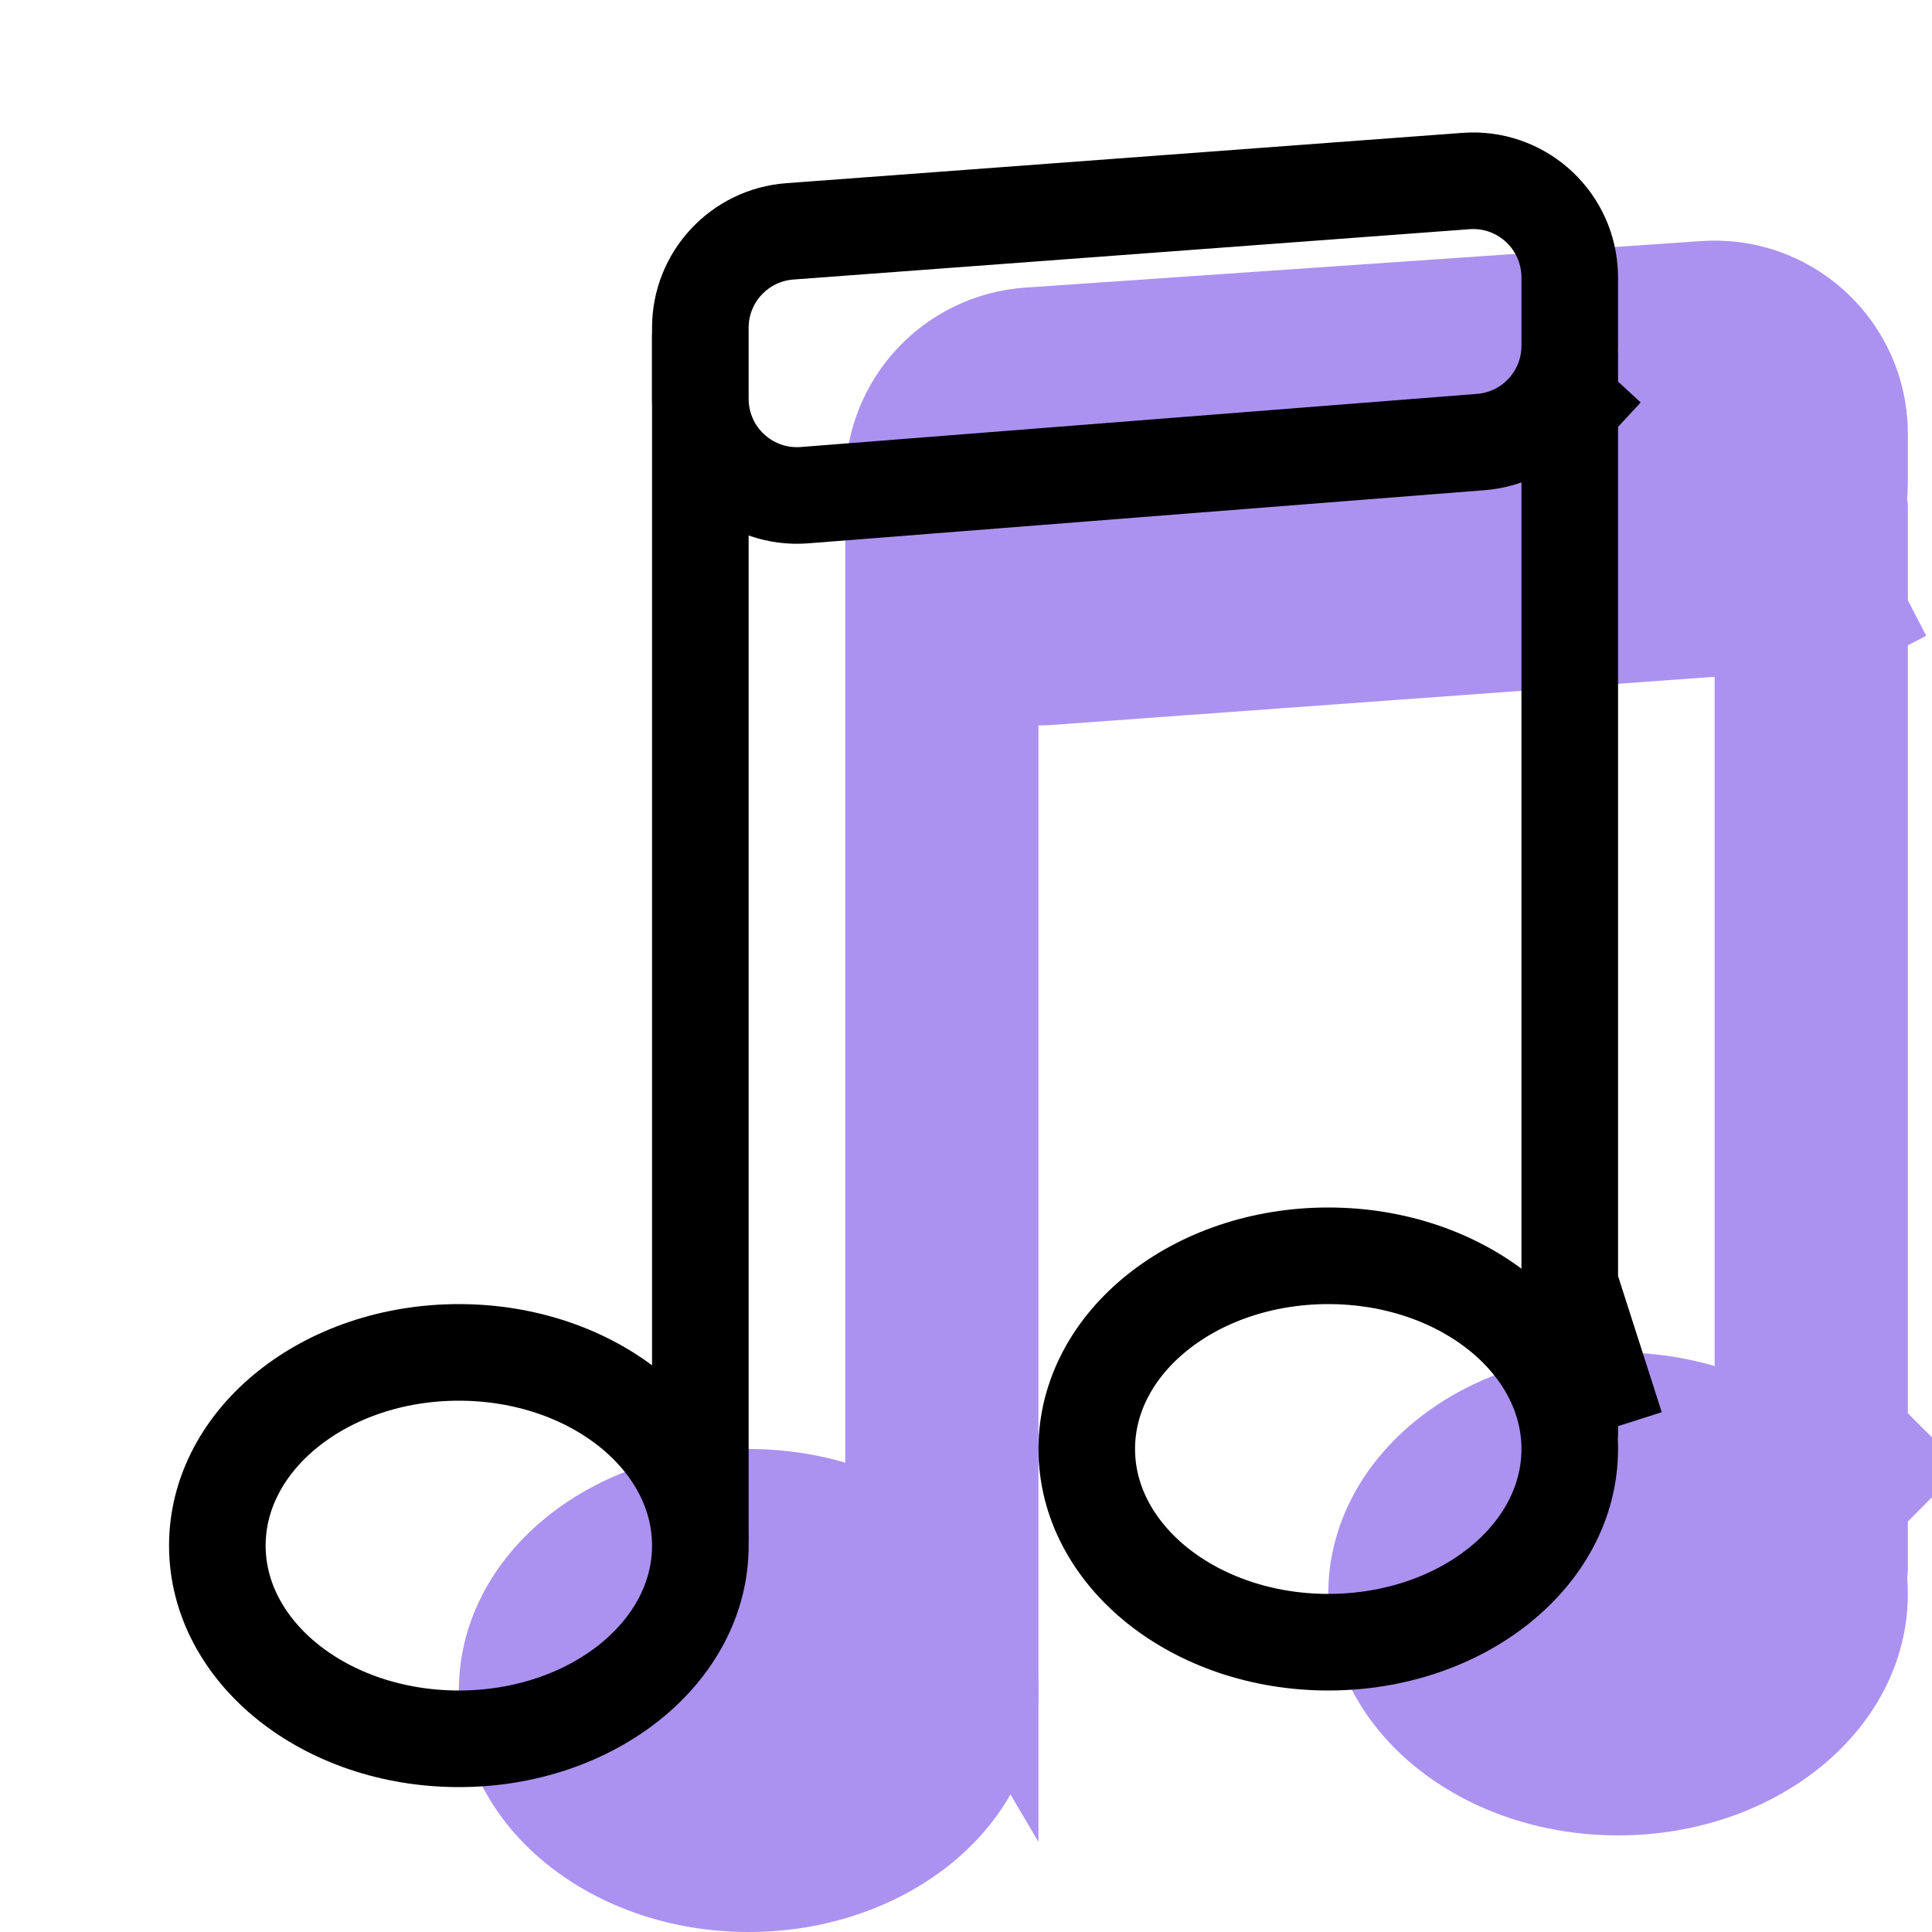 <svg xmlns="http://www.w3.org/2000/svg" width="20" height="20" viewBox="0 0 20 20">
  <g fill="none" fill-rule="evenodd">
    <g fill="#AB92F0" stroke="#AB92F0" transform="translate(5 3.5)">
      <path stroke-linecap="round" stroke-linejoin="round" stroke-width="2" d="M5.681,0.475 L12.681,-0.007 C13.232,-0.045 13.71,0.371 13.748,0.922 C13.749,0.945 13.75,0.968 13.75,0.991 L13.75,1.501 C13.75,2.025 13.345,2.46 12.823,2.498 L5.823,3.007 C5.272,3.047 4.793,2.633 4.753,2.083 C4.751,2.058 4.75,2.034 4.75,2.01 L4.75,1.473 C4.75,0.948 5.157,0.512 5.681,0.475 Z"/>
      <ellipse cx="2.75" cy="14" rx="2.5" ry="2"/>
      <path d="M11.75 15C13.131 15 14.25 14.105 14.25 13 14.25 11.895 13.131 11 11.75 11 10.369 11 9.25 11.895 9.25 13 9.25 13.552 9.53 14.052 9.982 14.414 10.435 14.776 11.06 15 11.75 15zM4.25 1.75L4.25 12.039 5.25 13.735 5.25 1.75 4.25 1.75z"/>
      <path stroke-width="2" d="M13.48,2.713 L14.48,2.194 C14.235,2.321 13.933,2.226 13.806,1.98 C13.769,1.909 13.75,1.83 13.75,1.75 L13.75,12.75 C13.75,12.474 13.974,12.25 14.25,12.25 C14.382,12.25 14.509,12.303 14.603,12.396 L13.603,11.399 C13.697,11.493 13.75,11.62 13.75,11.753 L13.75,2.269 C13.75,2.456 13.646,2.627 13.48,2.713 Z"/>
    </g>
    <g stroke="#000" transform="translate(2 1)">
      <path stroke-linecap="round" stroke-linejoin="round" d="M6.176,1.395 L13.176,0.874 C13.727,0.833 14.206,1.247 14.247,1.797 C14.249,1.822 14.25,1.847 14.25,1.872 L14.25,2.579 C14.25,3.101 13.849,3.536 13.328,3.576 L6.328,4.126 C5.778,4.169 5.296,3.758 5.253,3.207 C5.251,3.181 5.25,3.155 5.25,3.129 L5.25,2.392 C5.25,1.869 5.654,1.434 6.176,1.395 Z"/>
      <ellipse cx="2.75" cy="15" rx="2.5" ry="2"/>
      <path d="M11.75,16 C13.131,16 14.25,15.105 14.25,14 C14.25,12.895 13.131,12 11.75,12 C10.369,12 9.25,12.895 9.25,14 C9.25,14.552 9.53,15.052 9.982,15.414 C10.435,15.776 11.06,16 11.75,16 Z"/>
      <path fill="#000" stroke-width=".5" d="M5.024,2.464 C5.022,2.46 5.017,2.457 5.013,2.457 C5.006,2.457 5,2.462 5,2.469 L5,13.4 C5,13.427 5.004,13.453 5.012,13.478 L5.488,14.932 C5.488,14.934 5.491,14.936 5.494,14.936 C5.497,14.936 5.5,14.933 5.5,14.93 L5.5,3.527 C5.5,3.49 5.492,3.454 5.476,3.42 L5.024,2.464 Z"/>
      <path fill="#000" d="M14.25,3.223 L14.616,2.828 C14.537,2.914 14.403,2.919 14.318,2.839 C14.275,2.799 14.25,2.743 14.25,2.684 L14.25,13.844 C14.25,13.71 14.359,13.601 14.494,13.601 C14.6,13.601 14.694,13.669 14.726,13.77 L14.25,12.288 L14.25,3.223 Z"/>
    </g>
  </g>
</svg>
